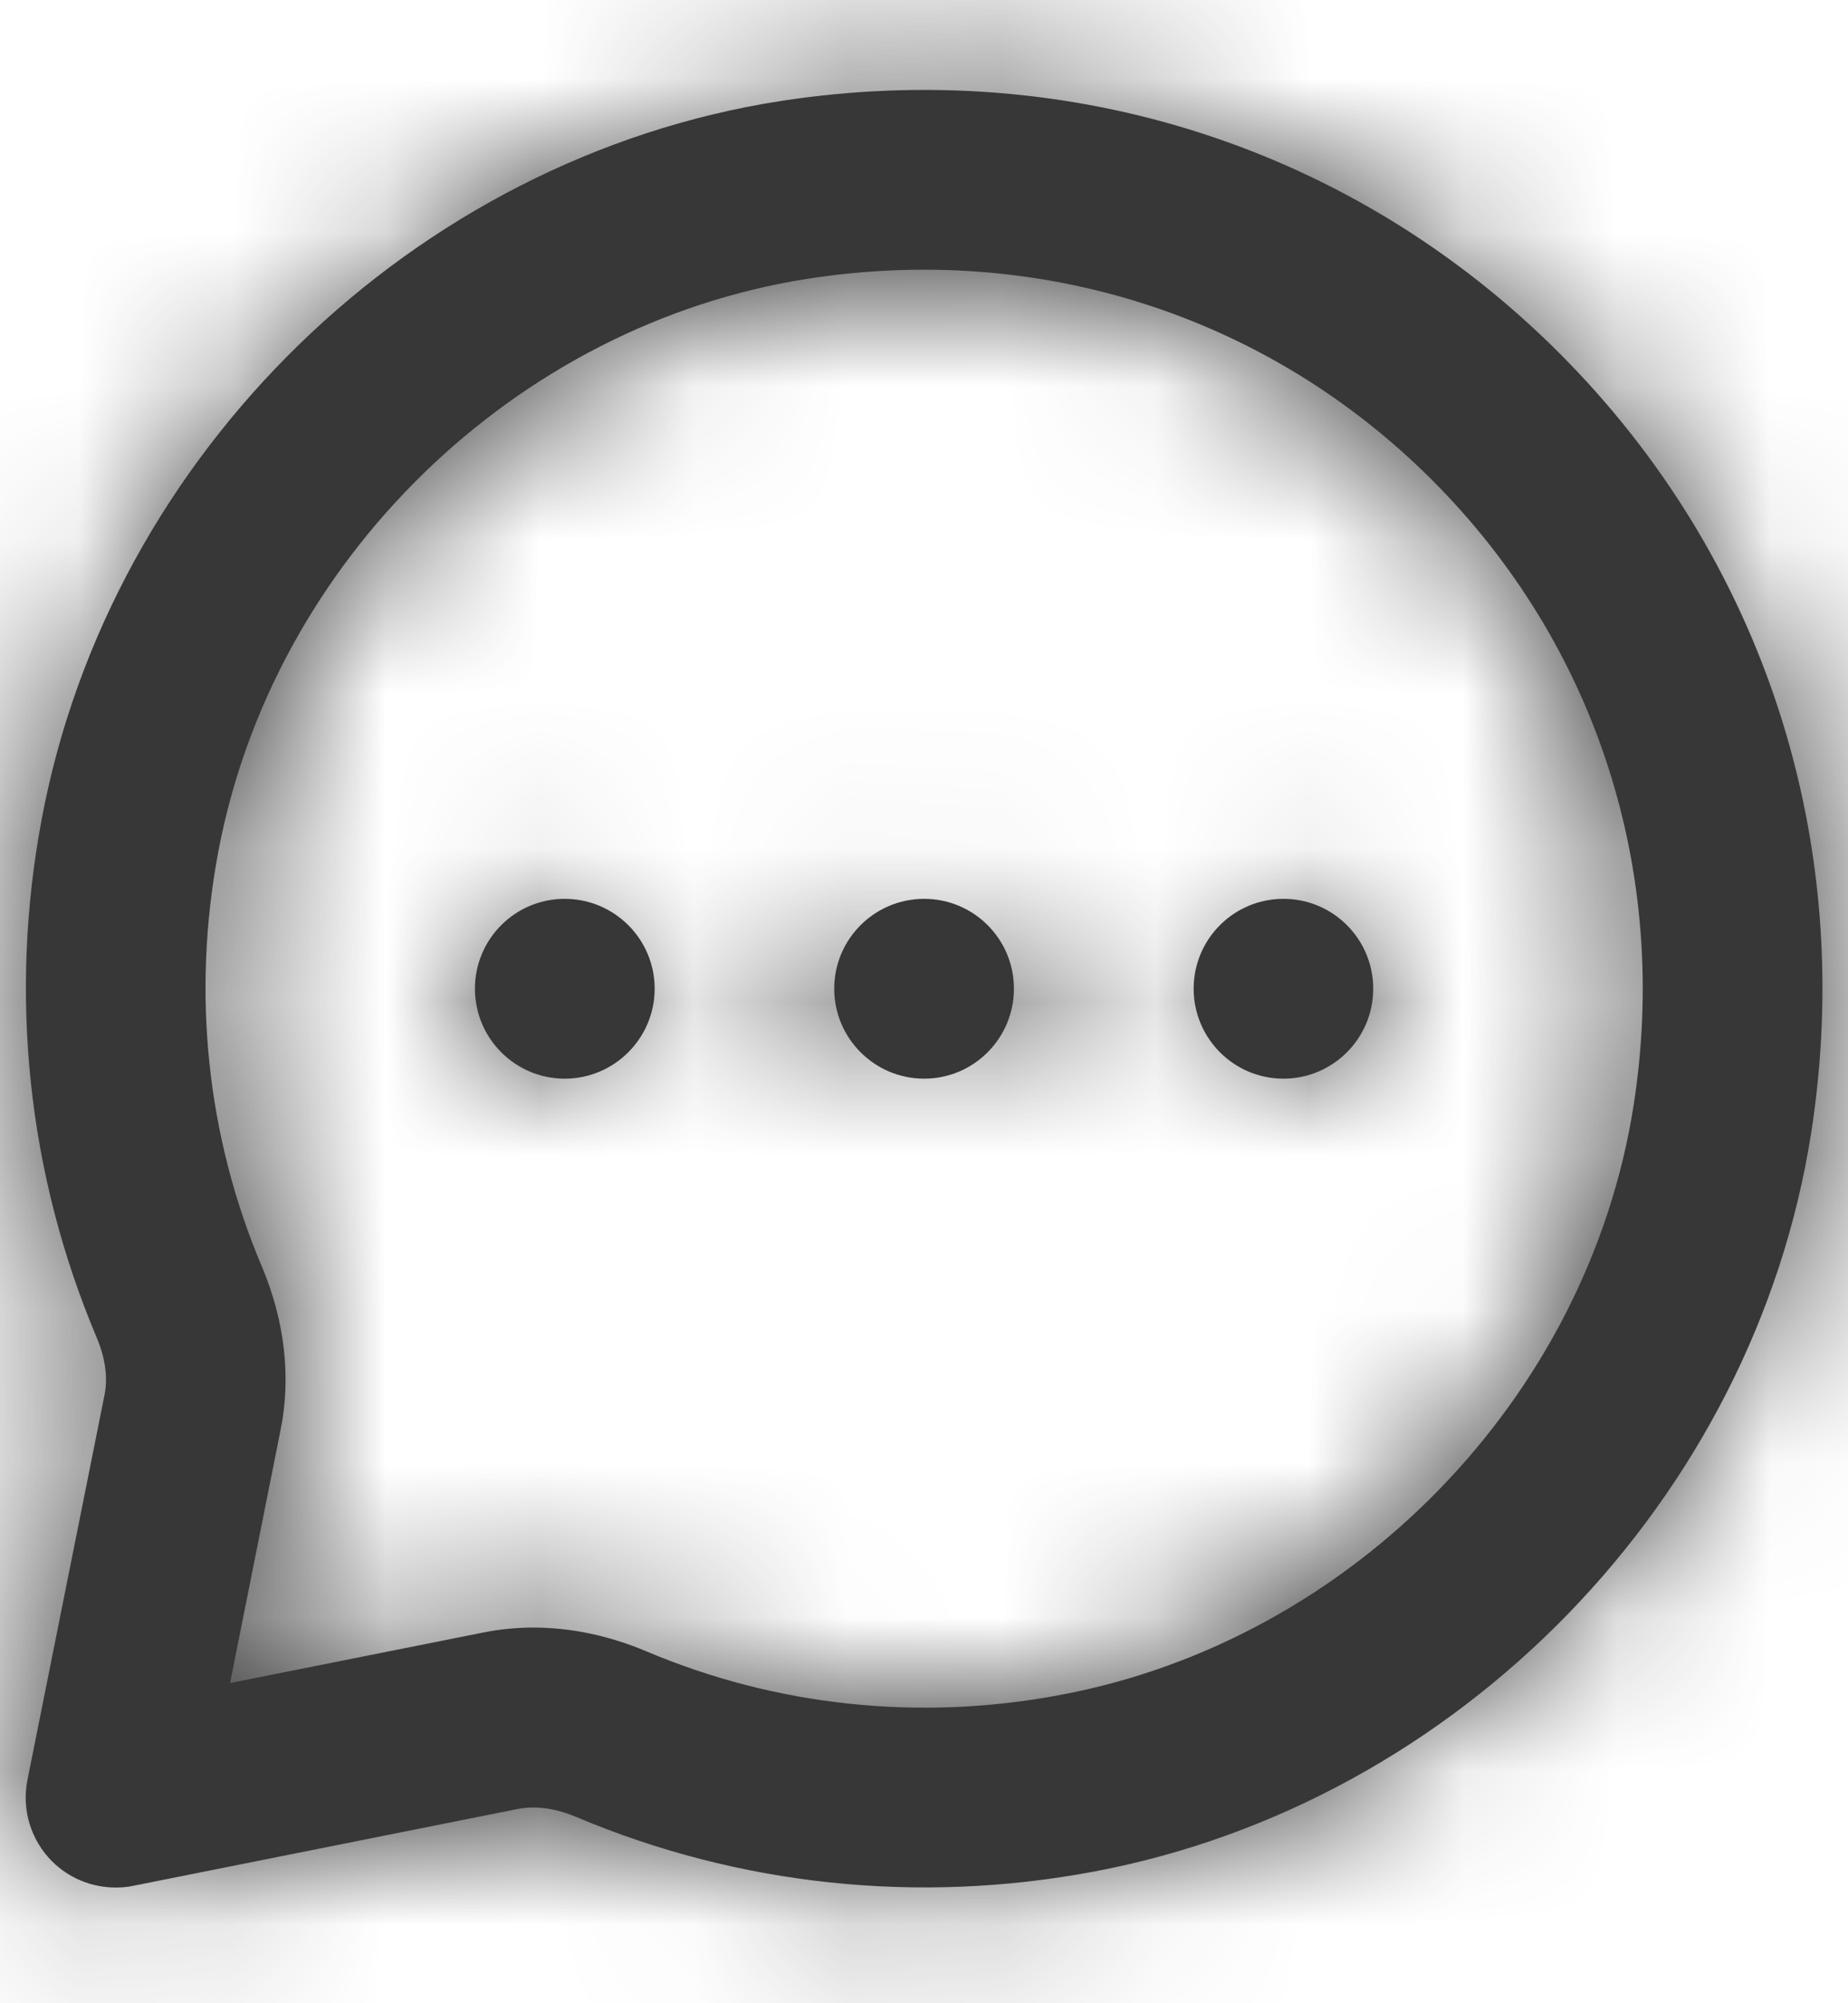 <svg width="12" height="13" viewBox="0 0 12 13" fill="none" xmlns="http://www.w3.org/2000/svg">
<rect width="12" height="13" fill="#F5F5F5"/>
<g clip-path="url(#clip0_0_1)">
<rect width="1440" height="7230" transform="translate(-394 -6166)" fill="white"/>
<rect x="-394" y="-611" width="1440" height="912" fill="#FFF7F4"/>
<g filter="url(#filter0_d_0_1)">
<rect x="-259" y="-333" width="370" height="544" rx="10" fill="white"/>
</g>
<path fill-rule="evenodd" clip-rule="evenodd" d="M3.084 6.416C3.084 6.094 3.345 5.833 3.667 5.833C3.989 5.833 4.251 6.094 4.251 6.416C4.251 6.738 3.989 7 3.667 7C3.345 7 3.084 6.738 3.084 6.416ZM6.001 5.833C5.679 5.833 5.417 6.094 5.417 6.416C5.417 6.738 5.679 7 6.001 7C6.323 7 6.584 6.738 6.584 6.416C6.584 6.094 6.323 5.833 6.001 5.833ZM8.334 5.833C8.012 5.833 7.751 6.094 7.751 6.416C7.751 6.738 8.012 7 8.334 7C8.656 7 8.917 6.738 8.917 6.416C8.917 6.094 8.656 5.833 8.334 5.833ZM10.608 7.172C10.312 9.07 8.782 10.644 6.887 10.999C5.972 11.172 5.039 11.073 4.194 10.715C3.954 10.614 3.706 10.562 3.463 10.562C3.352 10.562 3.242 10.573 3.134 10.595L1.494 10.922L1.822 9.279C1.891 8.938 1.849 8.573 1.702 8.223C1.343 7.378 1.245 6.446 1.417 5.53C1.773 3.635 3.347 2.105 5.245 1.809C6.756 1.574 8.234 2.05 9.3 3.116C10.367 4.183 10.844 5.661 10.608 7.172ZM10.125 2.291C8.793 0.959 6.949 0.365 5.066 0.656C2.687 1.027 0.716 2.942 0.271 5.315C0.056 6.457 0.18 7.62 0.627 8.678C0.684 8.813 0.701 8.938 0.679 9.051L0.178 11.552C0.14 11.743 0.2 11.941 0.338 12.079C0.449 12.189 0.597 12.249 0.751 12.249C0.789 12.249 0.827 12.246 0.865 12.238L3.363 11.739C3.507 11.711 3.646 11.751 3.739 11.79C4.797 12.237 5.96 12.36 7.101 12.146C9.474 11.701 11.39 9.73 11.761 7.351C12.054 5.469 11.458 3.624 10.125 2.291Z" fill="#373737"/>
<mask id="mask0_0_1" style="mask-type:luminance" maskUnits="userSpaceOnUse" x="0" y="0" width="12" height="13">
<path fill-rule="evenodd" clip-rule="evenodd" d="M3.084 6.416C3.084 6.094 3.345 5.833 3.667 5.833C3.989 5.833 4.251 6.094 4.251 6.416C4.251 6.738 3.989 7 3.667 7C3.345 7 3.084 6.738 3.084 6.416ZM6.001 5.833C5.679 5.833 5.417 6.094 5.417 6.416C5.417 6.738 5.679 7 6.001 7C6.323 7 6.584 6.738 6.584 6.416C6.584 6.094 6.323 5.833 6.001 5.833ZM8.334 5.833C8.012 5.833 7.751 6.094 7.751 6.416C7.751 6.738 8.012 7 8.334 7C8.656 7 8.917 6.738 8.917 6.416C8.917 6.094 8.656 5.833 8.334 5.833ZM10.608 7.172C10.312 9.07 8.782 10.644 6.887 10.999C5.972 11.172 5.039 11.073 4.194 10.715C3.954 10.614 3.706 10.562 3.463 10.562C3.352 10.562 3.242 10.573 3.134 10.595L1.494 10.922L1.822 9.279C1.891 8.938 1.849 8.573 1.702 8.223C1.343 7.378 1.245 6.446 1.417 5.53C1.773 3.635 3.347 2.105 5.245 1.809C6.756 1.574 8.234 2.05 9.3 3.116C10.367 4.183 10.844 5.661 10.608 7.172ZM10.125 2.291C8.793 0.959 6.949 0.365 5.066 0.656C2.687 1.027 0.716 2.942 0.271 5.315C0.056 6.457 0.18 7.62 0.627 8.678C0.684 8.813 0.701 8.938 0.679 9.051L0.178 11.552C0.14 11.743 0.2 11.941 0.338 12.079C0.449 12.189 0.597 12.249 0.751 12.249C0.789 12.249 0.827 12.246 0.865 12.238L3.363 11.739C3.507 11.711 3.646 11.751 3.739 11.79C4.797 12.237 5.96 12.36 7.101 12.146C9.474 11.701 11.39 9.73 11.761 7.351C12.054 5.469 11.458 3.624 10.125 2.291Z" fill="white"/>
</mask>
<g mask="url(#mask0_0_1)">
<rect x="-1" width="14" height="14" fill="#373737"/>
</g>
</g>
<defs>
<filter id="filter0_d_0_1" x="-263" y="-336" width="378" height="552" filterUnits="userSpaceOnUse" color-interpolation-filters="sRGB">
<feFlood flood-opacity="0" result="BackgroundImageFix"/>
<feColorMatrix in="SourceAlpha" type="matrix" values="0 0 0 0 0 0 0 0 0 0 0 0 0 0 0 0 0 0 127 0" result="hardAlpha"/>
<feOffset dy="1"/>
<feGaussianBlur stdDeviation="2"/>
<feColorMatrix type="matrix" values="0 0 0 0 0 0 0 0 0 0 0 0 0 0 0 0 0 0 0.1 0"/>
<feBlend mode="normal" in2="BackgroundImageFix" result="effect1_dropShadow_0_1"/>
<feBlend mode="normal" in="SourceGraphic" in2="effect1_dropShadow_0_1" result="shape"/>
</filter>
<clipPath id="clip0_0_1">
<rect width="1440" height="7230" fill="white" transform="translate(-394 -6166)"/>
</clipPath>
</defs>
</svg>
